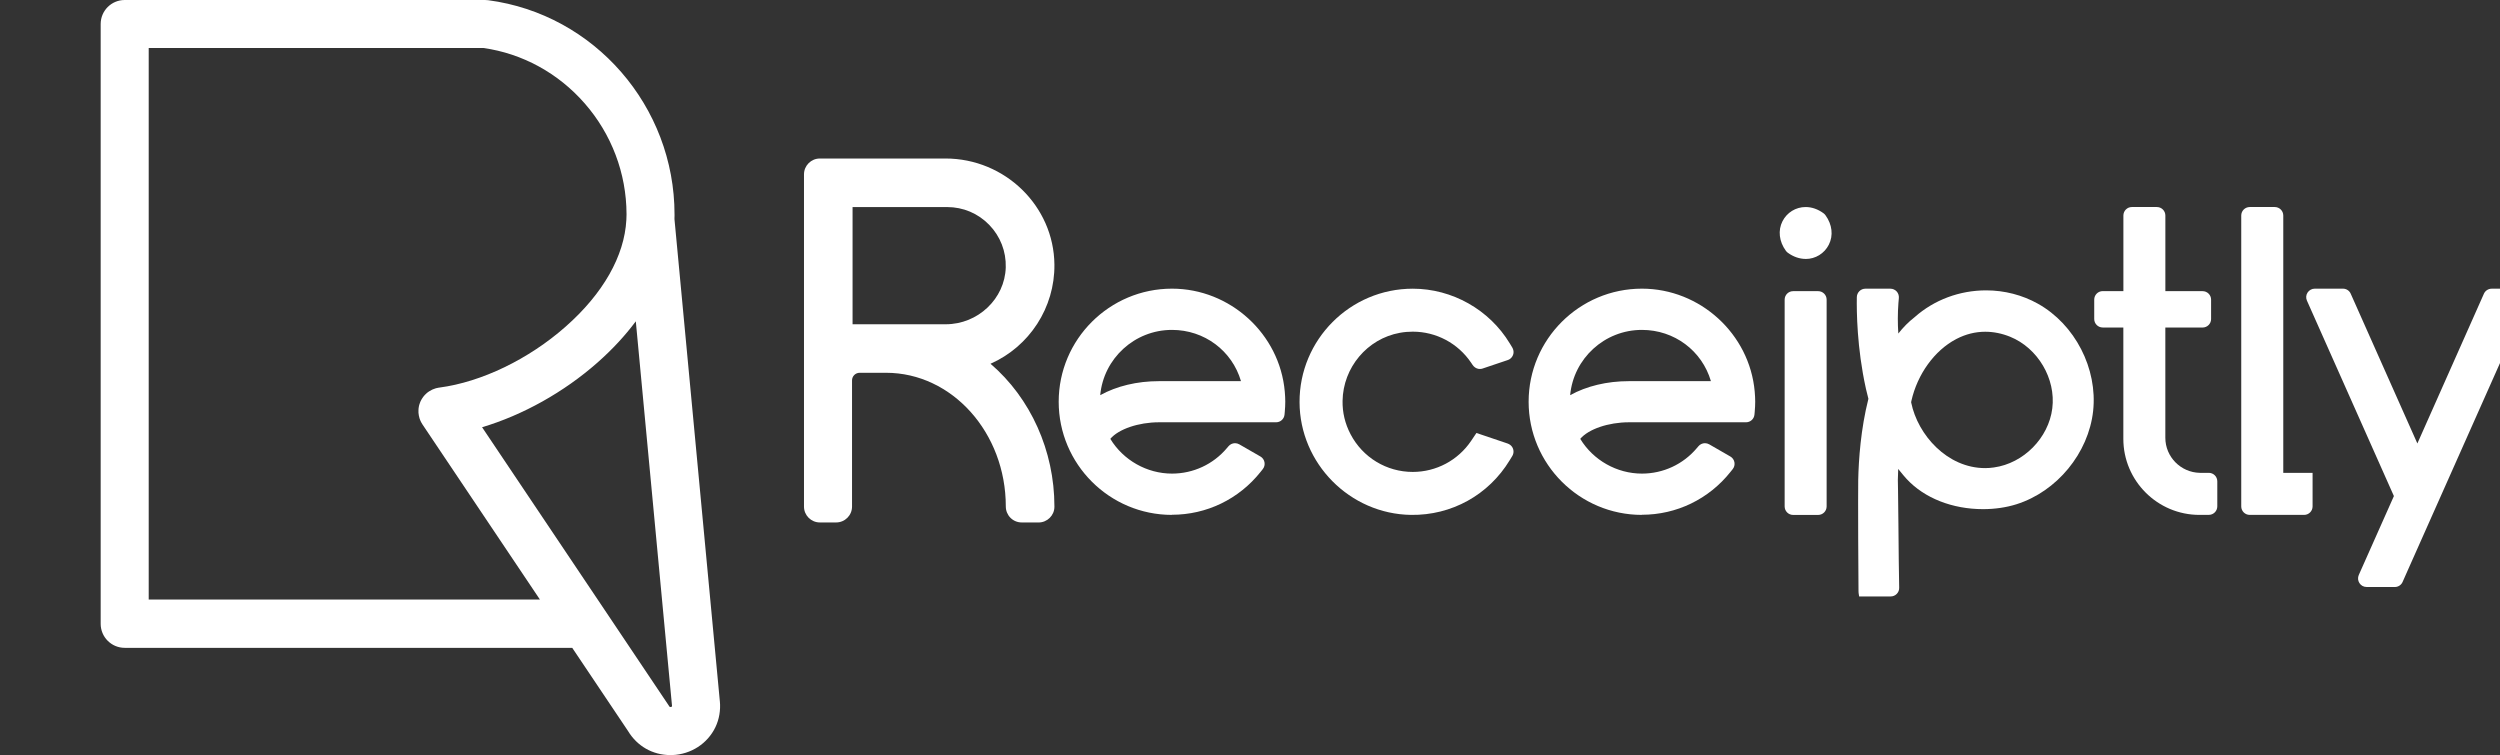 <svg width="149" height="45" viewBox="0 0 149 45" fill="none" xmlns="http://www.w3.org/2000/svg">
<rect x="0" y="0" width="149" height="45" fill="#333333" stroke="none"/>
<g clip-path="url(#clip0_2057_46617)">
<path d="M40.203 12.858L40.195 13.007C40.195 13.007 40.195 13.021 40.195 13.031L40.2 13.075C40.203 12.977 40.205 12.883 40.205 12.785C40.205 12.809 40.205 12.834 40.205 12.858H40.203Z" fill="white"/>
<path d="M42.902 41.79L40.2 13.077L40.195 13.031C40.195 13.024 40.195 13.016 40.195 13.007L40.202 12.858C40.202 12.834 40.202 12.809 40.202 12.785C40.204 6.338 35.428 0.847 29.093 0.012C29.029 0.002 28.969 0 28.905 0H7.433C6.641 0 6 0.64 6 1.431V37.18C6 37.968 6.641 38.611 7.433 38.611H34.105L37.431 43.569C37.975 44.474 38.906 45.002 39.949 45.002C39.99 45.002 40.029 45.002 40.07 45.002C41.184 44.959 42.171 44.319 42.641 43.335C42.863 42.868 42.955 42.335 42.904 41.795L42.902 41.79ZM8.863 35.749V2.86H28.808C31.132 3.188 33.274 4.359 34.848 6.163C36.449 7.993 37.334 10.332 37.341 12.754C37.341 12.766 37.341 12.775 37.341 12.788C37.341 12.892 37.339 12.999 37.331 13.104C37.217 15.256 35.943 17.502 33.713 19.466C31.51 21.411 28.696 22.769 26.186 23.1C26.181 23.1 26.176 23.1 26.171 23.1C26.042 23.117 25.915 23.154 25.791 23.209C25.779 23.214 25.764 23.222 25.752 23.227C25.691 23.256 25.633 23.29 25.574 23.326C25.574 23.326 25.572 23.326 25.569 23.329C25.552 23.341 25.535 23.353 25.518 23.365C25.516 23.365 25.513 23.368 25.511 23.37C25.499 23.38 25.486 23.387 25.474 23.397C25.46 23.407 25.445 23.419 25.433 23.431C25.428 23.436 25.423 23.441 25.418 23.446C25.401 23.46 25.384 23.477 25.367 23.494C25.365 23.494 25.36 23.499 25.357 23.502C25.34 23.519 25.323 23.538 25.306 23.555C25.289 23.575 25.272 23.594 25.258 23.611C25.243 23.628 25.231 23.645 25.218 23.662C25.209 23.672 25.204 23.682 25.197 23.694C25.182 23.716 25.165 23.74 25.15 23.762C25.14 23.777 25.131 23.794 25.123 23.808C25.116 23.82 25.109 23.833 25.102 23.845C25.087 23.872 25.075 23.898 25.062 23.925C25.05 23.952 25.041 23.976 25.031 24.003C25.021 24.03 25.011 24.054 25.004 24.081C25.004 24.086 25.002 24.09 24.999 24.095C24.992 24.115 24.987 24.134 24.982 24.151C24.98 24.161 24.977 24.173 24.975 24.183C24.97 24.198 24.968 24.215 24.965 24.229C24.963 24.241 24.96 24.256 24.958 24.268C24.958 24.278 24.953 24.29 24.953 24.302C24.95 24.317 24.948 24.334 24.946 24.349C24.946 24.358 24.946 24.366 24.946 24.375C24.946 24.395 24.943 24.412 24.941 24.431C24.933 24.543 24.941 24.655 24.963 24.765C24.972 24.816 24.985 24.864 24.999 24.913C25.004 24.933 25.009 24.95 25.016 24.967C25.028 24.998 25.041 25.03 25.053 25.062C25.053 25.062 25.053 25.062 25.053 25.064C25.067 25.096 25.082 25.127 25.097 25.157C25.121 25.205 25.148 25.252 25.18 25.298L32.18 35.734H8.863V35.749ZM40.051 42.104C40.039 42.118 40 42.138 39.958 42.14C39.924 42.14 39.912 42.14 39.883 42.089C39.868 42.062 39.849 42.033 39.831 42.009L36.067 36.396L28.732 25.463C31.147 24.743 33.603 23.38 35.609 21.61C36.491 20.832 37.256 20.006 37.894 19.15L40.051 42.057C40.051 42.079 40.051 42.096 40.051 42.106V42.104Z" fill="white"/>
<path d="M69.85 30.688C66.126 30.688 63.098 27.663 63.098 23.944C63.098 20.224 66.126 17.204 69.85 17.204C73.317 17.204 76.271 19.898 76.573 23.34C76.592 23.566 76.602 23.759 76.602 23.941C76.602 24.124 76.592 24.321 76.573 24.545L76.558 24.708C76.534 24.971 76.317 25.168 76.054 25.168H69.075C67.859 25.168 66.665 25.574 66.175 26.156C66.95 27.431 68.359 28.227 69.85 28.227C71.115 28.227 72.308 27.675 73.122 26.708L73.22 26.594C73.317 26.48 73.459 26.414 73.607 26.414C73.695 26.414 73.783 26.438 73.861 26.482L75.121 27.207C75.25 27.28 75.337 27.407 75.364 27.55C75.391 27.697 75.354 27.845 75.262 27.959L75.133 28.122C73.839 29.748 71.914 30.68 69.847 30.68L69.85 30.688ZM69.85 19.662C67.615 19.662 65.773 21.373 65.573 23.552C66.55 23.011 67.771 22.717 69.073 22.717H73.963C73.432 20.904 71.782 19.662 69.85 19.662Z" fill="white"/>
<path d="M84.096 30.688C80.445 30.634 77.465 27.619 77.453 23.97C77.441 20.242 80.472 17.206 84.201 17.206C86.549 17.206 88.764 18.455 89.98 20.463L90.127 20.704C90.188 20.806 90.219 20.925 90.205 21.042C90.178 21.239 90.046 21.398 89.863 21.459L88.362 21.965C88.275 21.994 88.182 21.999 88.092 21.979C87.958 21.95 87.843 21.863 87.768 21.751L87.678 21.617C86.895 20.458 85.597 19.767 84.201 19.767C83.942 19.767 83.686 19.789 83.435 19.835C81.484 20.188 80.048 21.909 80.017 23.89C80.004 24.576 80.163 25.25 80.492 25.878C81.218 27.266 82.638 28.127 84.201 28.127C85.597 28.127 86.895 27.436 87.678 26.278L87.995 25.805L89.846 26.431C89.959 26.47 90.061 26.541 90.124 26.64C90.231 26.808 90.231 27.015 90.132 27.178L89.978 27.431C88.721 29.5 86.515 30.722 84.096 30.688Z" fill="white"/>
<path d="M97.858 30.688C94.134 30.688 91.106 27.663 91.106 23.944C91.106 20.224 94.134 17.204 97.858 17.204C101.325 17.204 104.278 19.898 104.581 23.34C104.6 23.566 104.61 23.759 104.61 23.941C104.61 24.124 104.6 24.321 104.581 24.545L104.566 24.708C104.542 24.971 104.325 25.168 104.062 25.168H97.083C95.867 25.168 94.673 25.574 94.183 26.156C94.958 27.431 96.366 28.227 97.858 28.227C99.122 28.227 100.316 27.675 101.13 26.708L101.228 26.594C101.325 26.48 101.466 26.414 101.615 26.414C101.703 26.414 101.791 26.438 101.869 26.482L103.128 27.207C103.257 27.28 103.345 27.407 103.372 27.55C103.399 27.697 103.362 27.845 103.27 27.959L103.14 28.122C101.847 29.748 99.922 30.68 97.855 30.68L97.858 30.688ZM97.858 19.662C95.623 19.662 93.781 21.373 93.581 23.552C94.558 23.011 95.779 22.717 97.08 22.717H101.971C101.44 20.904 99.79 19.662 97.858 19.662Z" fill="white"/>
<path d="M106.872 30.69C106.591 30.69 106.365 30.464 106.365 30.184V17.859C106.365 17.579 106.591 17.353 106.872 17.353H108.36C108.641 17.353 108.867 17.579 108.867 17.859V30.184C108.867 30.464 108.641 30.69 108.36 30.69H106.872ZM107.617 15.432C107.254 15.432 106.886 15.306 106.555 15.065C106.511 15.033 106.47 14.992 106.438 14.948C106.033 14.393 105.958 13.733 106.236 13.186C106.501 12.665 107.03 12.339 107.617 12.339C107.98 12.339 108.348 12.465 108.68 12.709C108.724 12.741 108.765 12.782 108.797 12.826C109.201 13.381 109.277 14.04 108.996 14.588C108.731 15.109 108.202 15.435 107.615 15.435L107.617 15.432Z" fill="white"/>
<path d="M110.806 35.556L110.772 35.337C110.772 35.337 110.767 35.305 110.767 35.234C110.755 34.908 110.735 29.347 110.75 28.595C110.777 27.387 110.901 25.569 111.357 23.768C111.303 23.571 111.257 23.369 111.21 23.172L111.201 23.128C110.672 20.731 110.652 18.54 110.667 17.708C110.672 17.43 110.901 17.206 111.174 17.206H112.668C112.811 17.206 112.948 17.267 113.043 17.372C113.138 17.477 113.184 17.62 113.172 17.762C113.162 17.864 113.152 17.968 113.145 18.073C113.101 18.669 113.099 19.278 113.14 19.879C113.43 19.507 113.754 19.183 114.1 18.913C114.105 18.908 114.113 18.903 114.117 18.898C115.277 17.871 116.791 17.306 118.374 17.306C119.464 17.306 120.531 17.581 121.462 18.102C123.672 19.339 125.024 21.967 124.751 24.494C124.476 27.005 122.595 29.293 120.178 30.055C119.576 30.245 118.891 30.345 118.194 30.345C116.359 30.345 114.697 29.69 113.635 28.546C113.564 28.473 113.503 28.402 113.447 28.332L113.133 27.95C113.109 28.381 113.104 28.819 113.123 29.249C113.128 29.381 113.135 30.184 113.145 31.199C113.157 32.608 113.174 34.363 113.191 35.027C113.196 35.166 113.145 35.295 113.048 35.395C112.95 35.495 112.824 35.548 112.685 35.548H110.808L110.806 35.556ZM113.91 24.004C114.3 25.917 116.052 27.899 118.313 27.899C118.489 27.899 118.664 27.886 118.837 27.86C120.604 27.616 122.098 26.102 122.317 24.338C122.539 22.573 121.454 20.738 119.8 20.069C119.313 19.872 118.815 19.772 118.321 19.772C117.731 19.772 117.156 19.916 116.61 20.198L116.579 20.215C115.297 20.889 114.278 22.298 113.918 23.895V23.902L113.903 23.968L113.91 24.002V24.004Z" fill="white"/>
<path d="M131.089 30.688C128.588 30.688 126.551 28.656 126.551 26.156V19.519H125.323C125.043 19.519 124.816 19.293 124.816 19.015V17.857C124.816 17.577 125.043 17.35 125.323 17.35H126.554V12.845C126.554 12.565 126.78 12.339 127.058 12.339H128.549C128.83 12.339 129.056 12.565 129.056 12.845V17.353H131.274C131.554 17.353 131.781 17.579 131.781 17.857V19.015C131.781 19.295 131.554 19.521 131.274 19.521H129.054V26.09C129.054 27.229 129.973 28.159 131.11 28.181H131.644C131.924 28.181 132.151 28.407 132.151 28.687V30.179C132.151 30.459 131.924 30.686 131.644 30.686H131.086L131.089 30.688Z" fill="white"/>
<path d="M134.085 30.688C133.805 30.688 133.578 30.462 133.578 30.182V12.845C133.578 12.565 133.805 12.339 134.085 12.339H135.576C135.856 12.339 136.083 12.565 136.083 12.845V28.183H137.83V30.182C137.83 30.462 137.604 30.688 137.323 30.688H134.085Z" fill="white"/>
<path d="M141.046 34.984C140.873 34.984 140.715 34.898 140.622 34.752C140.527 34.609 140.515 34.429 140.583 34.27L142.676 29.566L137.493 17.917C137.423 17.759 137.437 17.579 137.532 17.435C137.628 17.292 137.786 17.204 137.959 17.204H139.64C139.84 17.204 140.023 17.321 140.103 17.506L144.075 26.431L148.04 17.508C148.12 17.326 148.303 17.206 148.503 17.206H150.189C150.362 17.206 150.52 17.292 150.615 17.438C150.71 17.581 150.722 17.762 150.654 17.92L143.461 34.083L143.195 34.684C143.115 34.867 142.932 34.986 142.732 34.986H141.051L141.046 34.984Z" fill="white"/>
<path d="M60.891 31.138C60.638 31.138 60.399 31.038 60.221 30.858C60.043 30.678 59.946 30.439 59.946 30.186C59.946 25.791 56.744 22.218 52.809 22.218H51.234C50.986 22.218 50.781 22.42 50.781 22.671V30.194C50.781 30.715 50.357 31.138 49.836 31.138H48.863C48.342 31.138 47.918 30.715 47.918 30.194V10.392C47.918 9.871 48.342 9.447 48.863 9.447H56.352C59.897 9.447 62.809 12.283 62.843 15.768C62.87 18.331 61.354 20.655 59.034 21.68C61.427 23.729 62.843 26.874 62.843 30.181V30.203C62.843 30.719 62.416 31.14 61.898 31.14H60.894L60.891 31.138ZM56.368 19.326C58.286 19.326 59.89 17.805 59.943 15.936C59.97 14.984 59.619 14.084 58.956 13.4C58.291 12.716 57.402 12.341 56.449 12.341H50.813V19.326H56.368Z" fill="white"/>
</g>
<defs>
<clipPath id="clip0_2057_46617">
<rect width="149" height="45.002" fill="white"/>
</clipPath>
</defs>
</svg>
